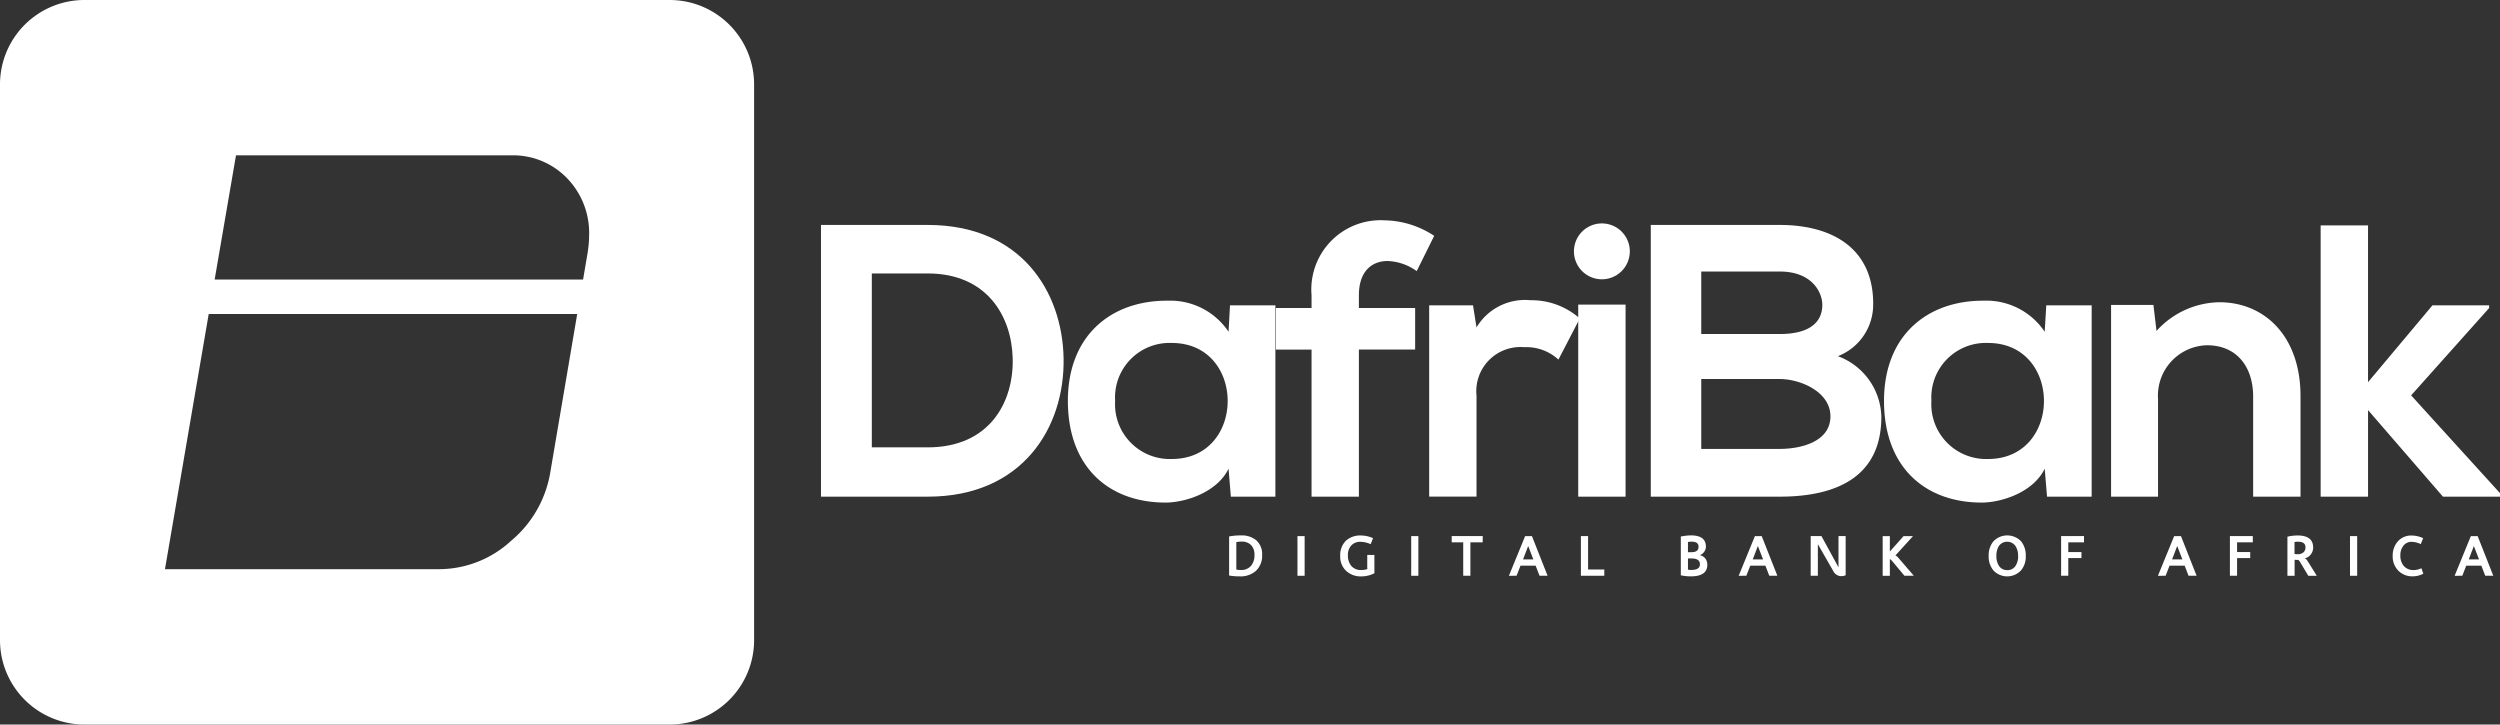 <svg xmlns="http://www.w3.org/2000/svg" width="177.189" height="51.352" viewBox="0 0 177.189 51.352">
  <rect x="0" y="0" width="177.189" height="51.352" fill="#333333" stroke="none"/>
  <g id="dafribank-logo" transform="translate(-42.023 -44.713)">
    <path id="Path_1" data-name="Path 1" d="M89.487,44.713H48.006a5.985,5.985,0,0,0-5.983,5.982V90.082a5.985,5.985,0,0,0,5.983,5.983H89.487a5.985,5.985,0,0,0,5.984-5.983V50.695a5.985,5.985,0,0,0-5.984-5.982M82.933,66.97h0L81.022,78.21a8.031,8.031,0,0,1-2.78,4.838,7.542,7.542,0,0,1-5.058,2.005H53.715l3.1-18.083H82.933v0Zm.749-4.4-.332,1.954H57.237l1.512-8.8h19.47a5.318,5.318,0,0,1,3.987,1.611A5.574,5.574,0,0,1,83.777,61.4a7.484,7.484,0,0,1-.1,1.174" fill="#fff"/>
    <g id="Group_1" data-name="Group 1">
      <path id="Path_2" data-name="Path 2" d="M117.406,70.12c.083,4.871-2.89,9.794-9.628,9.794h-7.567V60.656h7.567c6.6,0,9.543,4.707,9.628,9.464m-13.593,6.3h3.962c4.373,0,6.107-3.19,6.023-6.326-.083-3-1.844-6-6.023-6h-3.962Z" fill="#fff"/>
      <path id="Path_3" data-name="Path 3" d="M129.2,66.352h3.217V79.914H129.26l-.163-1.981c-.772,1.6-2.89,2.366-4.4,2.4-4.014.026-6.987-2.449-6.987-7.208,0-4.677,3.11-7.126,7.068-7.1a4.974,4.974,0,0,1,4.319,2.2Zm-8.141,6.768a3.883,3.883,0,0,0,4.016,4.125c5.28,0,5.28-8.224,0-8.224a3.862,3.862,0,0,0-4.016,4.1" fill="#fff"/>
      <path id="Path_4" data-name="Path 4" d="M134.98,79.914V69.489h-2.531V66.545h2.531v-.908a4.909,4.909,0,0,1,5.17-5.308,6.545,6.545,0,0,1,3.522,1.1l-1.239,2.5a3.729,3.729,0,0,0-2.064-.716c-1.156,0-2.034.772-2.034,2.421v.908h3.987v2.944h-3.987V79.914Z" fill="#fff"/>
      <path id="Path_5" data-name="Path 5" d="M146.424,66.353l.248,1.565a4,4,0,0,1,3.824-1.926,5.157,5.157,0,0,1,3.495,1.293L152.477,70.2a3.344,3.344,0,0,0-2.422-.88,3.129,3.129,0,0,0-3.383,3.438v7.152h-3.355V66.353Z" fill="#fff"/>
      <path id="Path_6" data-name="Path 6" d="M157.537,62.528a1.98,1.98,0,0,1-3.96,0,1.98,1.98,0,0,1,3.96,0M153.88,79.915h3.357V66.3H153.88Z" fill="#fff"/>
      <path id="Path_7" data-name="Path 7" d="M174.785,66.242a3.919,3.919,0,0,1-2.5,3.715,4.7,4.7,0,0,1,3.08,4.292c0,4.292-3.22,5.665-7.208,5.665h-9.134V60.656h9.134c3.8,0,6.63,1.708,6.63,5.586M162.6,68.387h5.556c2.284,0,3.025-.962,3.025-2.064,0-.88-.714-2.366-3.025-2.366H162.6Zm0,8.143h5.556c1.485,0,3.6-.494,3.6-2.311,0-1.734-2.118-2.642-3.6-2.642H162.6Z" fill="#fff"/>
      <path id="Path_8" data-name="Path 8" d="M187.054,66.352h3.217V79.914h-3.163l-.165-1.981c-.77,1.6-2.889,2.366-4.4,2.4-4.016.026-6.989-2.449-6.989-7.208,0-4.677,3.11-7.126,7.069-7.1a4.975,4.975,0,0,1,4.319,2.2Zm-8.141,6.768a3.884,3.884,0,0,0,4.016,4.125c5.281,0,5.281-8.224,0-8.224a3.862,3.862,0,0,0-4.016,4.1" fill="#fff"/>
      <path id="Path_9" data-name="Path 9" d="M201.716,79.914v-7.1c0-2.065-1.129-3.631-3.274-3.631a3.568,3.568,0,0,0-3.467,3.8v6.932h-3.328V66.325h3l.22,1.844a6.115,6.115,0,0,1,4.456-2.034c3.191,0,5.75,2.392,5.75,6.656v7.125h-3.357Z" fill="#fff"/>
      <path id="Path_10" data-name="Path 10" d="M209.859,60.686V71.8l4.567-5.448h4.016v.193l-5.529,6.19,6.3,6.932v.247h-4.044l-5.309-6.134v6.134H206.5V60.686Z" fill="#fff"/>
      <path id="Path_11" data-name="Path 11" d="M131.477,84.043a1.454,1.454,0,0,1-.443,1.134,1.645,1.645,0,0,1-1.158.386,4.26,4.26,0,0,1-.739-.06V82.736a4.156,4.156,0,0,1,.83-.075,1.624,1.624,0,0,1,1.086.337,1.3,1.3,0,0,1,.424,1.045m-.542,0a.964.964,0,0,0-.239-.693.891.891,0,0,0-.675-.251,1.68,1.68,0,0,0-.373.038v1.944a1.474,1.474,0,0,0,.322.032.9.9,0,0,0,.723-.3,1.168,1.168,0,0,0,.242-.765" fill="#fff"/>
      <rect id="Rectangle_1" data-name="Rectangle 1" width="0.508" height="2.811" transform="translate(133.982 82.71)" fill="#fff"/>
      <path id="Path_12" data-name="Path 12" d="M139.436,85.343a2.07,2.07,0,0,1-.927.223,1.518,1.518,0,0,1-1.078-.392,1.374,1.374,0,0,1-.419-1.053,1.427,1.427,0,0,1,.4-1.081,1.51,1.51,0,0,1,1.086-.374,2.185,2.185,0,0,1,.841.189l-.17.427a1.826,1.826,0,0,0-.714-.168.841.841,0,0,0-.659.26.976.976,0,0,0-.239.687,1.162,1.162,0,0,0,.231.752.877.877,0,0,0,.706.3,1.217,1.217,0,0,0,.447-.07.781.781,0,0,1-.013-.135v-.863h.505Z" fill="#fff"/>
      <rect id="Rectangle_2" data-name="Rectangle 2" width="0.508" height="2.811" transform="translate(142.043 82.71)" fill="#fff"/>
      <path id="Path_13" data-name="Path 13" d="M147.109,83.15h-.871v2.368h-.508V83.15h-.817v-.443h2.2Z" fill="#fff"/>
      <path id="Path_14" data-name="Path 14" d="M151.709,85.52h-.571l-.276-.714H149.79l-.278.712-.546.006,1.151-2.812h.484ZM150.7,84.359l-.366-.947-.363.947Z" fill="#fff"/>
      <path id="Path_15" data-name="Path 15" d="M155.729,85.52H154.07V82.709h.509v2.368h1.15Z" fill="#fff"/>
      <path id="Path_16" data-name="Path 16" d="M163.031,84.741q0,.824-1.179.822a3.468,3.468,0,0,1-.7-.075V82.741a3.933,3.933,0,0,1,.707-.083q1.07,0,1.07.794a.618.618,0,0,1-.115.362.7.7,0,0,1-.3.243v.008a.646.646,0,0,1,.378.238.727.727,0,0,1,.137.438m-.621-1.268a.321.321,0,0,0-.163-.31.907.907,0,0,0-.363-.059,1.351,1.351,0,0,0-.224.023v.722h.248c.336,0,.5-.124.5-.376m.1,1.234c0-.275-.2-.412-.586-.412h-.261v.793a1.477,1.477,0,0,0,.23.021c.411,0,.617-.133.617-.4" fill="#fff"/>
      <path id="Path_17" data-name="Path 17" d="M167.994,85.52h-.571l-.276-.714h-1.072l-.278.712-.546.006,1.151-2.812h.484Zm-1.014-1.161-.366-.947-.363.947Z" fill="#fff"/>
      <path id="Path_18" data-name="Path 18" d="M172.831,85.486a.836.836,0,0,1-.3.062.627.627,0,0,1-.572-.358l-1.032-1.8c-.022-.036-.04-.072-.054-.1h-.008V85.52h-.508V82.709h.762l1.138,2.084c.014.026.036.069.063.123h.007V82.707h.508v2.779Z" fill="#fff"/>
      <path id="Path_19" data-name="Path 19" d="M177.666,85.52H177l-.834-1a.824.824,0,0,0-.191-.181h-.008v1.186h-.508V82.712h.508V83.8l.973-1.089h.667l-1.248,1.374a.376.376,0,0,1,.172.118Z" fill="#fff"/>
      <path id="Path_20" data-name="Path 20" d="M185.6,84.117a1.5,1.5,0,0,1-.34,1.027,1.344,1.344,0,0,1-1.946.006,1.524,1.524,0,0,1-.342-1.033,1.547,1.547,0,0,1,.334-1.036,1.358,1.358,0,0,1,1.964,0,1.561,1.561,0,0,1,.33,1.036m-.545,0a1.246,1.246,0,0,0-.175-.692.718.718,0,0,0-1.193,0,1.29,1.29,0,0,0-.169.692,1.251,1.251,0,0,0,.174.686.673.673,0,0,0,.6.317.659.659,0,0,0,.593-.317,1.234,1.234,0,0,0,.175-.686" fill="#fff"/>
      <path id="Path_21" data-name="Path 21" d="M189.729,83.15h-1.115v.69h.933v.428h-.933v1.25h-.508V82.708h1.623Z" fill="#fff"/>
      <path id="Path_22" data-name="Path 22" d="M197.708,85.52h-.57l-.276-.714H195.79l-.278.712-.546.006,1.151-2.812h.484ZM196.7,84.359l-.366-.947-.363.947Z" fill="#fff"/>
      <path id="Path_23" data-name="Path 23" d="M201.692,83.15h-1.115v.69h.932v.428h-.932v1.25h-.508V82.708h1.623Z" fill="#fff"/>
      <path id="Path_24" data-name="Path 24" d="M206.225,85.521h-.6l-.564-.941a.878.878,0,0,0-.138-.185h-.04a.362.362,0,0,1-.046.006c.008,0-.054-.006-.183-.014v1.134h-.508V82.75a3.259,3.259,0,0,1,.723-.085c.729,0,1.1.284,1.1.86a.778.778,0,0,1-.175.493.692.692,0,0,1-.423.264v.008c.06,0,.135.078.229.222Zm-.8-2.014c0-.271-.178-.4-.537-.4a1.242,1.242,0,0,0-.24.023v.847a1.552,1.552,0,0,0,.229.017.608.608,0,0,0,.387-.119.451.451,0,0,0,.161-.364" fill="#fff"/>
      <rect id="Rectangle_3" data-name="Rectangle 3" width="0.508" height="2.811" transform="translate(208.581 82.71)" fill="#fff"/>
      <path id="Path_25" data-name="Path 25" d="M213.778,85.375a1.66,1.66,0,0,1-.744.186,1.376,1.376,0,0,1-1.027-.4,1.425,1.425,0,0,1-.4-1.04,1.508,1.508,0,0,1,.369-1.043,1.256,1.256,0,0,1,.989-.409,1.964,1.964,0,0,1,.8.188l-.167.42a1.6,1.6,0,0,0-.643-.161.706.706,0,0,0-.6.293,1.049,1.049,0,0,0-.205.661,1.109,1.109,0,0,0,.236.746.881.881,0,0,0,.707.3,1.243,1.243,0,0,0,.549-.131Z" fill="#fff"/>
      <path id="Path_26" data-name="Path 26" d="M218.737,85.52h-.571l-.276-.714h-1.072l-.277.712-.546.006,1.151-2.812h.483Zm-1.011-1.161-.366-.947-.362.947Z" fill="#fff"/>
    </g>
  </g>
</svg>
